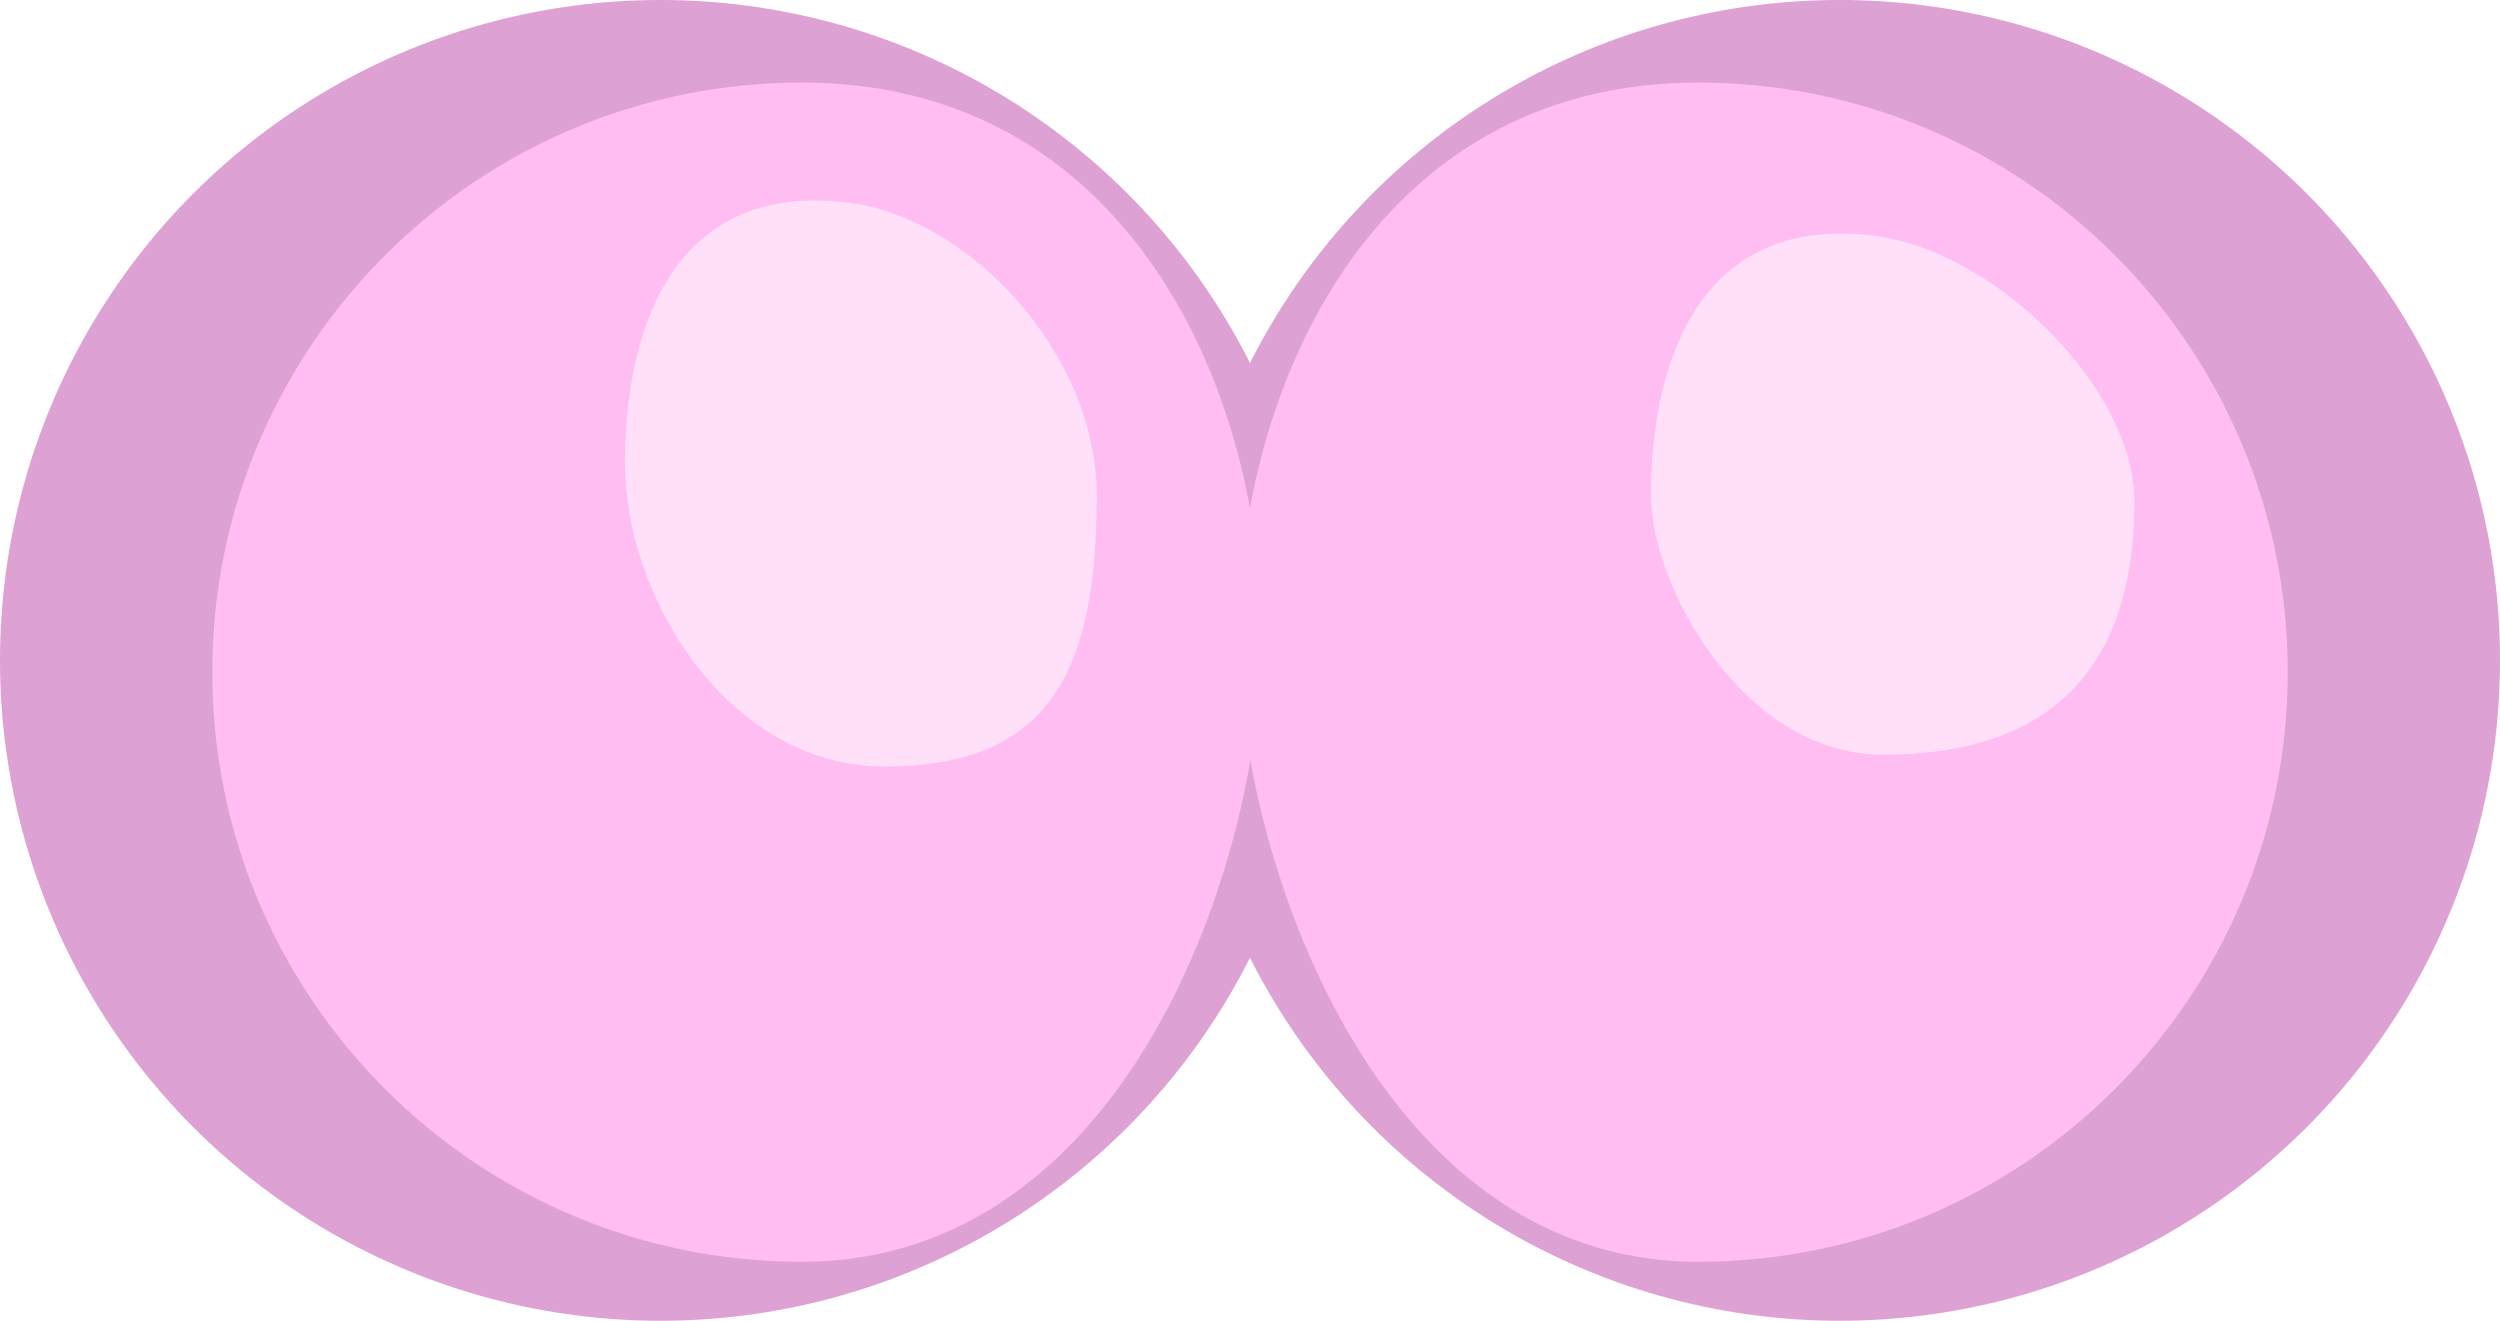 <svg width="212" xmlns="http://www.w3.org/2000/svg" height="112" fill="none"><ellipse cx="156" cy="56" rx="56" ry="56" transform="matrix(1, 0, 0, 1, 0, 0)" style="fill: rgb(221, 161, 211); fill-opacity: 1;" class="fills"/><ellipse cx="56" cy="56" rx="56" ry="56" transform="matrix(1, 0, 0, 1, 0, 0)" style="fill: rgb(221, 161, 211); fill-opacity: 1;" class="fills"/><path d="M144.000,7.000C171.596,7.000,194.000,29.404,194.000,57.000C194.000,84.596,171.596,107.000,144.000,107.000C116.404,107.000,105.000,72.000,105.000,54.000C105.000,33.000,116.404,7.000,144.000,7.000Z" style="fill: rgb(255, 189, 242); fill-opacity: 1;" class="fills"/><path d="M159.000,20.000C169.265,21.312,181.000,33.000,181.000,42.500C181.000,59.000,171.434,64.000,159.652,64.000C147.869,64.000,140.000,49.740,140.000,42.000C140.000,32.000,143.348,18.000,159.000,20.000Z" style="fill: rgb(255, 224, 248); fill-opacity: 1;" class="fills"/><path d="M68.000,7.000C95.596,7.000,107.000,33.000,107.000,54.000C107.000,73.000,95.596,107.000,68.000,107.000C40.404,107.000,18.000,84.596,18.000,57.000C18.000,29.404,40.404,7.000,68.000,7.000ZM107.000,54.000" style="fill: rgb(255, 189, 242); fill-opacity: 1;" class="fills"/><path d="M72.000,17.193C82.265,18.504,93.000,30.000,93.000,42.000C93.000,57.000,89.000,65.000,75.000,65.000C62.000,65.000,53.000,51.000,53.000,39.193C53.000,29.193,56.348,15.193,72.000,17.193Z" style="fill: rgb(255, 224, 248); fill-opacity: 1;" class="fills"/></svg>